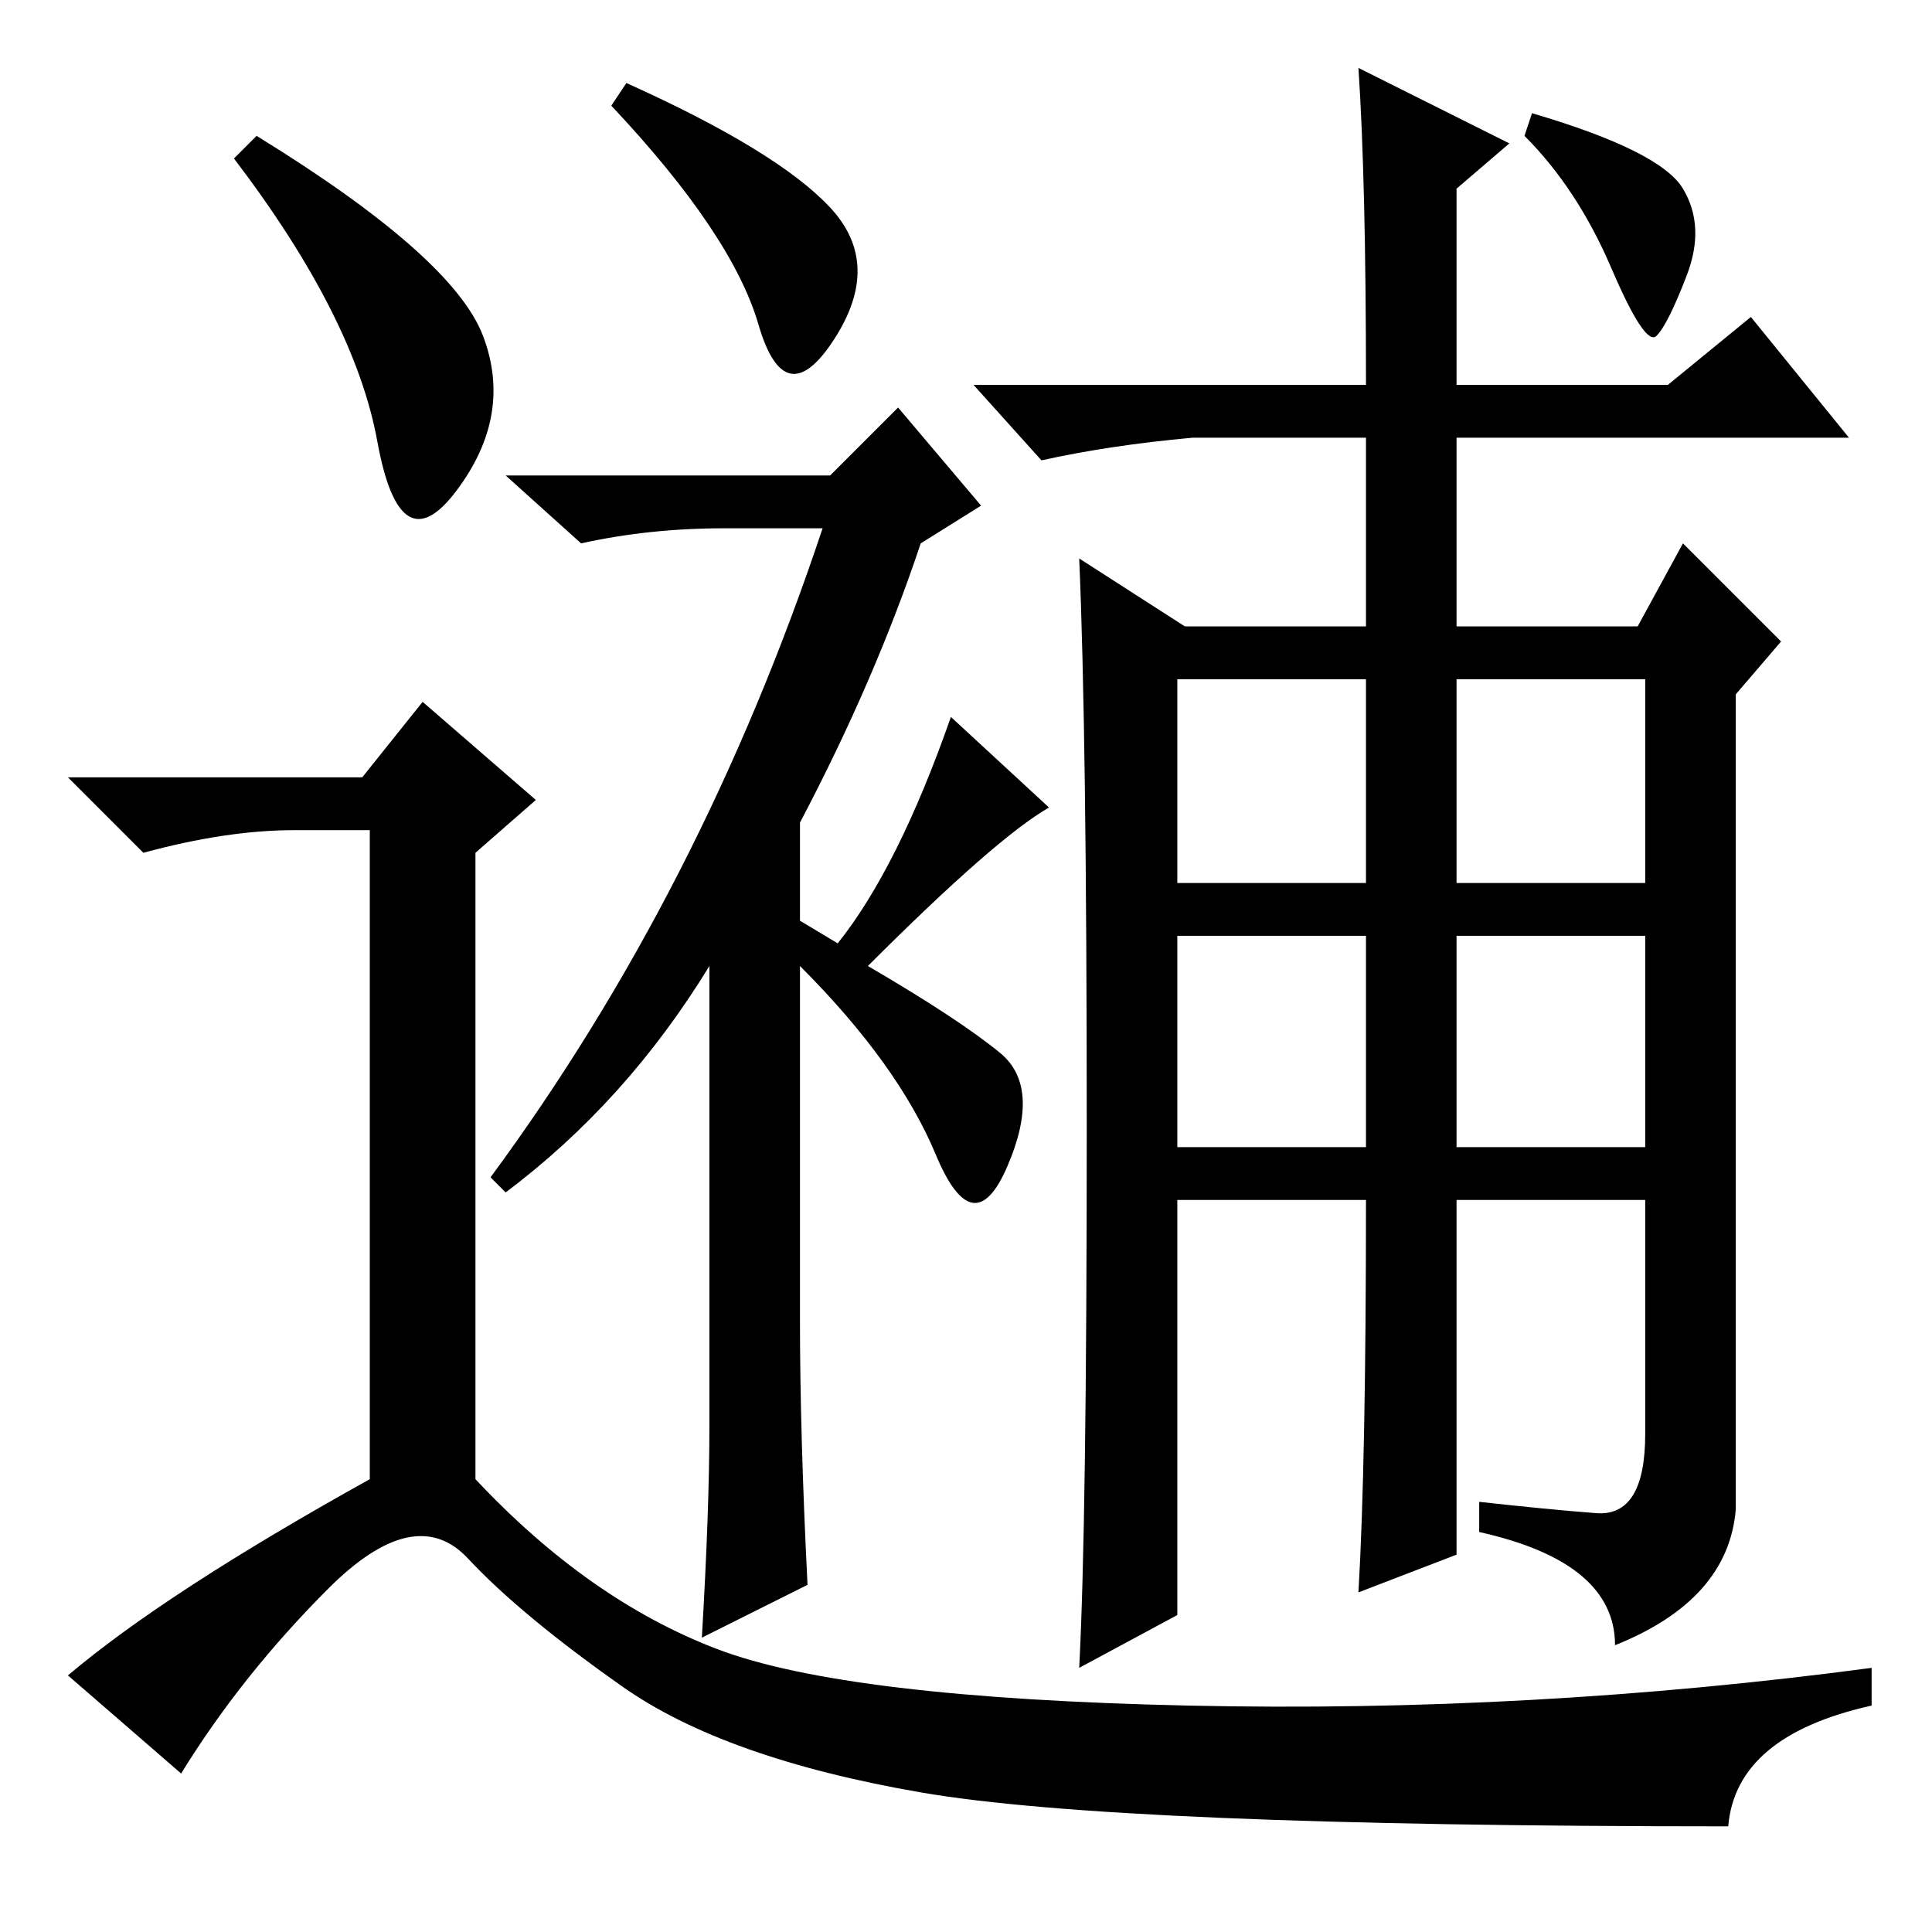<?xml version="1.0" standalone="no"?>
<!DOCTYPE svg PUBLIC "-//W3C//DTD SVG 1.1//EN" "http://www.w3.org/Graphics/SVG/1.1/DTD/svg11.dtd" >
<svg xmlns="http://www.w3.org/2000/svg" xmlns:xlink="http://www.w3.org/1999/xlink" version="1.1" viewBox="0 -36 256 256">
  <g transform="matrix(1 0 0 -1 0 220)">
   <path fill="currentColor"
d="M100.5 213q-3.5 12 -19.5 29l2 3q20 -9 27 -16.5t0.5 -17.5t-10 2zM119 202l11 -13l-8 -5q-6 -18 -16 -37v-13l5 -3q8 10 15 30l13 -12q-7 -4 -24 -21q12 -7 17.5 -11.5t1 -15t-9.5 1.5t-18 25v-47q0 -15 1 -35l-14 -7q1 17 1 28v61q-11 -18 -27 -30l-2 2q28 38 44 86
h-13q-10 0 -19 -2l-10 9h43zM156 42l-13 -7q1 19 1 71.5t-1 75.5l14 -9h24v25h-23q-11 -1 -20 -3l-9 10h52q0 27 -1 42l20 -10l-7 -6v-26h28l11 9l13 -16h-52v-25h24l6 11l13 -13l-6 -7v-108q-1 -12 -16 -18q0 11 -18 15v4q9 -1 15.5 -1.5t6.5 10.5v31h-25v-47l-13 -5
q1 17 1 52h-25v-55zM156 139h25v27h-25v-27zM193 139h25v27h-25v-27zM156 104h25v28h-25v-28zM193 104h25v28h-25v-28zM203 241q17 -5 20 -10t0.5 -11.5t-4 -8t-6 9t-11.5 17.5zM34 238q26 -16 30 -26.5t-3.5 -20.5t-10.5 6.5t-19 37.5zM48 153l8 10l15 -13l-8 -7v-83
q15 -16 32 -22.5t62.5 -7.5t90.5 5v-5q-18 -4 -19 -16q-81 0 -107 4.5t-39.5 14t-20.5 17t-18.5 -4t-19.5 -24.5l-15 13q13 11 40 26v86h-10q-9 0 -20 -3l-10 10h39z" />
  </g>

</svg>
